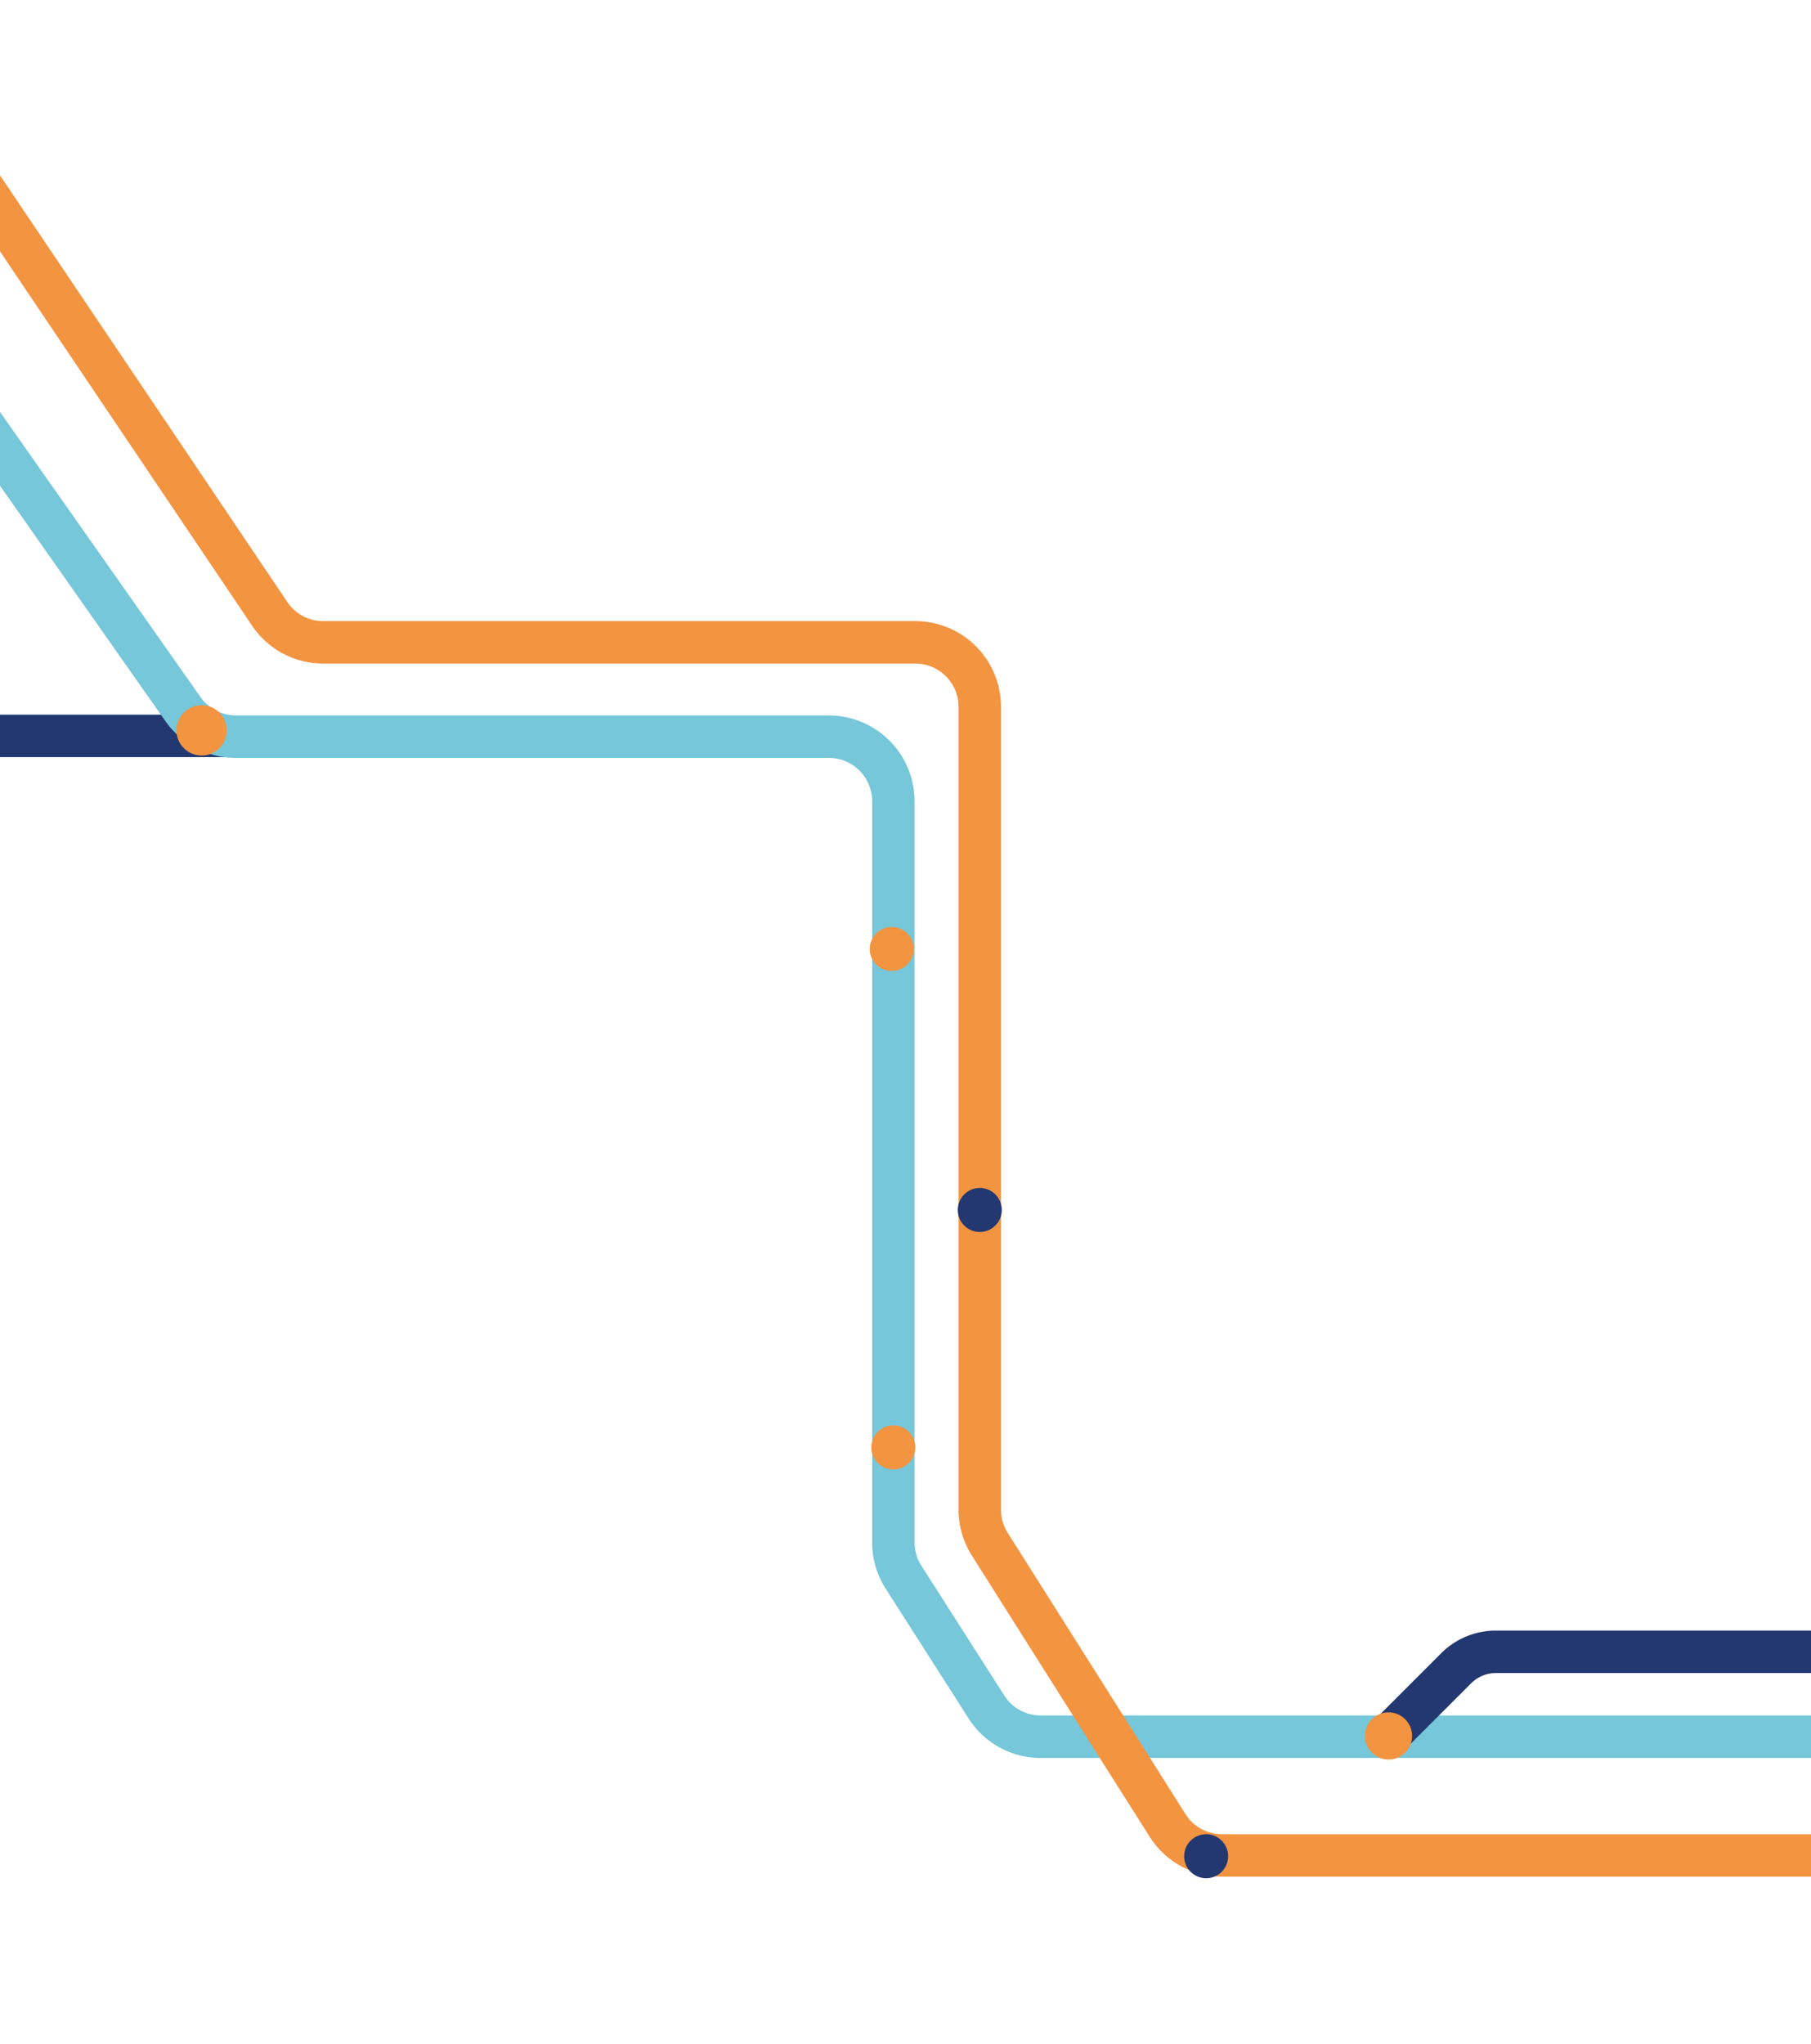 <svg id="Layer_1" data-name="Layer 1" xmlns="http://www.w3.org/2000/svg" viewBox="0 0 1152 1300"><defs><style>.cls-1{fill:#233870;}.cls-2{fill:#75c7d9;}.cls-3{fill:#f39441;}</style></defs><g id="Layer_2" data-name="Layer 2"><g id="Layer_1-2" data-name="Layer 1-2"><rect class="cls-1" y="454.5" width="144.25" height="27"/><path class="cls-2" d="M1152,1091v27H662a54.28,54.28,0,0,1-45.88-25.15l-52.71-82.48a54.46,54.46,0,0,1-8.62-29.32V509.5a27.54,27.54,0,0,0-27.5-27.5H150a54.39,54.39,0,0,1-16.24-2.49h0a54.51,54.51,0,0,1-21.36-12.57h0a53.46,53.46,0,0,1-7-8.07l-3.07-4.36L0,308.9V262L127.54,443.32a27.58,27.58,0,0,0,11.53,9.39h0A27.35,27.35,0,0,0,150,455H527.25a54.56,54.56,0,0,1,54.5,54.5V981a27.5,27.5,0,0,0,4.36,14.79l52.73,82.5A27.36,27.36,0,0,0,662,1091Z"/><path class="cls-3" d="M1152,1166.5v27H777.34c-1.5,0-3-.06-4.45-.19h0a53.88,53.88,0,0,1-16.46-4h0a54.27,54.27,0,0,1-25.14-21.24L699.58,1118l-17.07-27L618.18,989.25a54.49,54.49,0,0,1-8.43-29.12V449.5a27.54,27.54,0,0,0-27.5-27.5H205.56a54.42,54.42,0,0,1-45.2-24.06L0,159.87V111.53L182.76,382.86A27.45,27.45,0,0,0,205.56,395H582.25a54.56,54.56,0,0,1,54.5,54.5V960.13a27.45,27.45,0,0,0,4.26,14.7L714.45,1091l17.07,27,22.57,35.7a27.38,27.38,0,0,0,23.25,12.8Z"/><circle class="cls-1" cx="623.25" cy="769.5" r="14"/><circle class="cls-1" cx="767.25" cy="1180.5" r="14"/><circle class="cls-3" cx="568.25" cy="920.5" r="14"/><circle class="cls-3" cx="567.25" cy="603.5" r="14"/><circle class="cls-3" cx="128.25" cy="464.5" r="16"/><path class="cls-1" d="M1152,1037v27H951.66a22.35,22.35,0,0,0-15.91,6.59L915.34,1091l-17.93,17.93-5.11,5.12a13.51,13.51,0,0,1-19.1-19.1l5.11-5.11,38.35-38.35a49.22,49.22,0,0,1,35-14.49Z"/><circle class="cls-3" cx="883.25" cy="1104" r="15"/></g></g></svg>